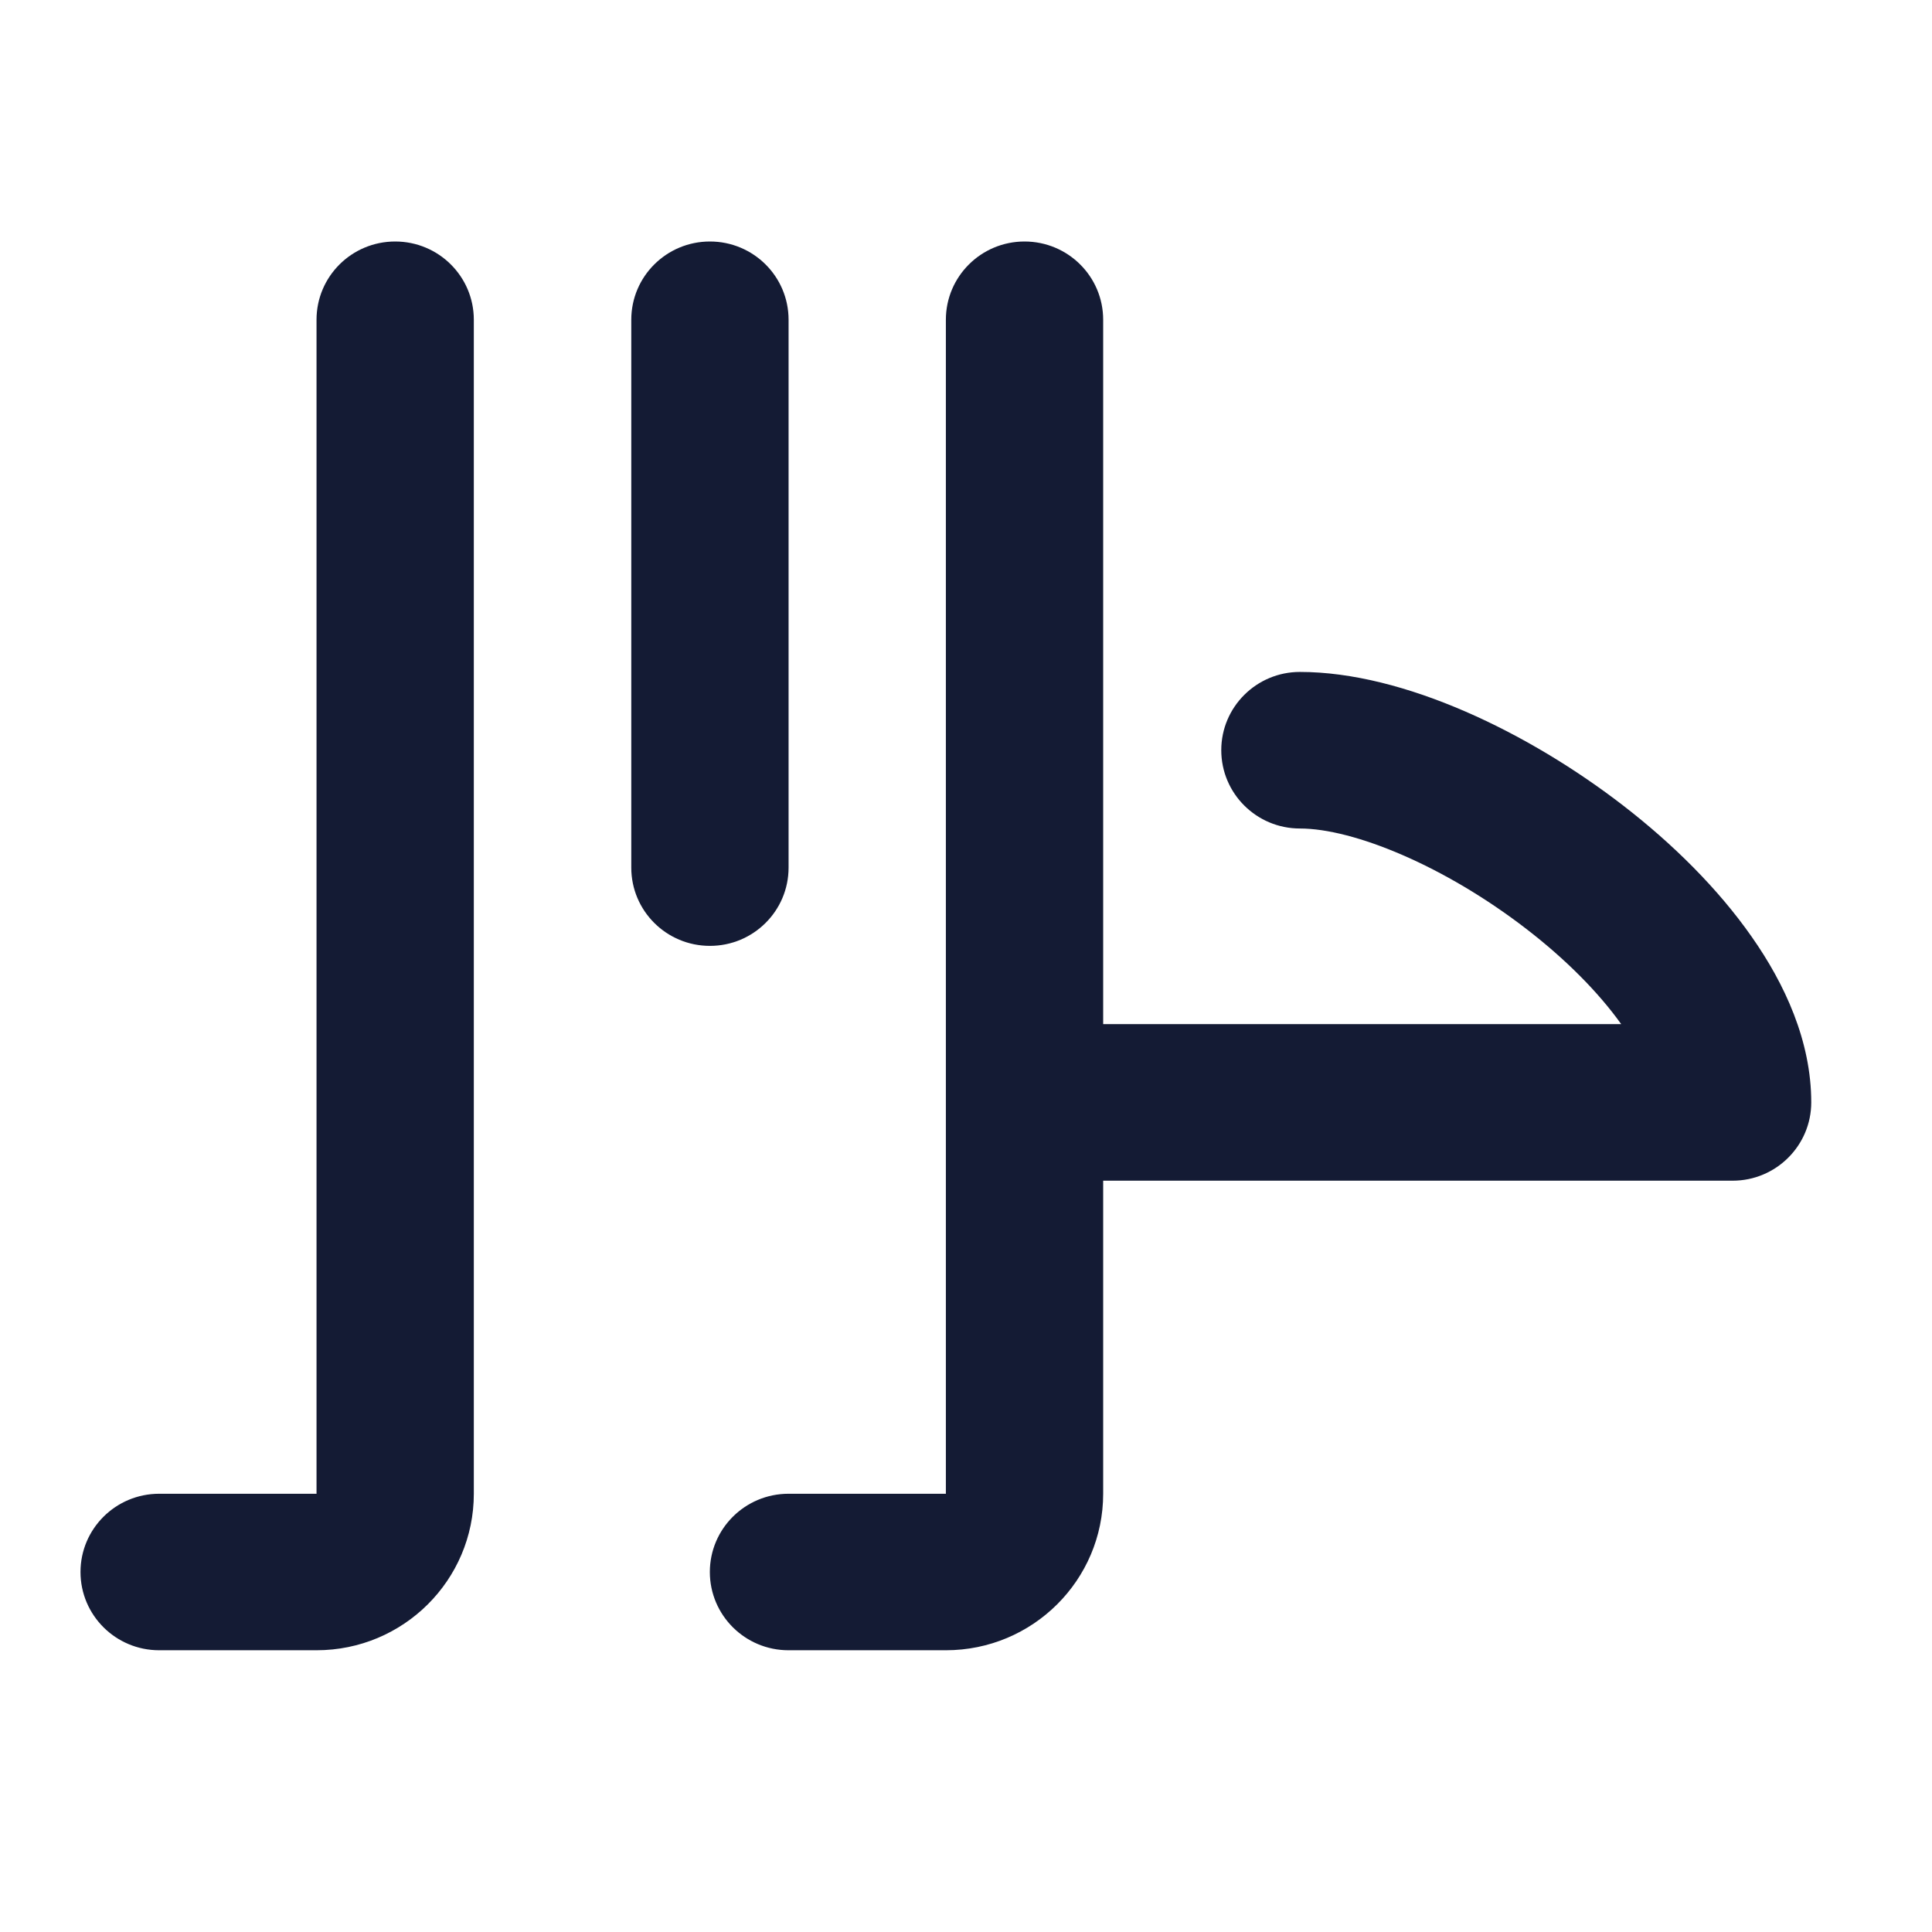 <svg width="24" height="24" viewBox="0 0 24 24" fill="none" xmlns="http://www.w3.org/2000/svg">
<path fill-rule="evenodd" clip-rule="evenodd" d="M5.886 3.972C5.886 3.435 5.449 3 4.909 3C4.369 3 3.932 3.435 3.932 3.972V18.556H1.977C1.438 18.556 1 18.991 1 19.528C1 20.065 1.438 20.5 1.977 20.5H3.932C5.011 20.5 5.886 19.629 5.886 18.556V3.972ZM9.796 3.972C9.796 3.435 9.359 3 8.819 3C8.279 3 7.842 3.435 7.842 3.972L7.842 10.778C7.842 11.315 8.279 11.75 8.819 11.75C9.359 11.75 9.796 11.315 9.796 10.778V3.972ZM16.148 8.347C15.608 8.347 15.171 8.783 15.171 9.319C15.171 9.856 15.608 10.292 16.148 10.292C16.81 10.292 17.942 10.752 18.968 11.545C19.451 11.918 19.857 12.327 20.139 12.722H13.704V3.972C13.704 3.435 13.267 3 12.727 3C12.188 3 11.75 3.435 11.75 3.972V13.694V18.556H9.795C9.256 18.556 8.818 18.991 8.818 19.528C8.818 20.065 9.256 20.5 9.795 20.5H11.75C12.829 20.5 13.704 19.629 13.704 18.556V14.667H21.523C22.062 14.667 22.5 14.231 22.5 13.694C22.5 12.934 22.172 12.223 21.759 11.635C21.339 11.035 20.776 10.48 20.168 10.01C18.995 9.103 17.44 8.347 16.148 8.347Z" fill="#141B34"/>
</svg>
